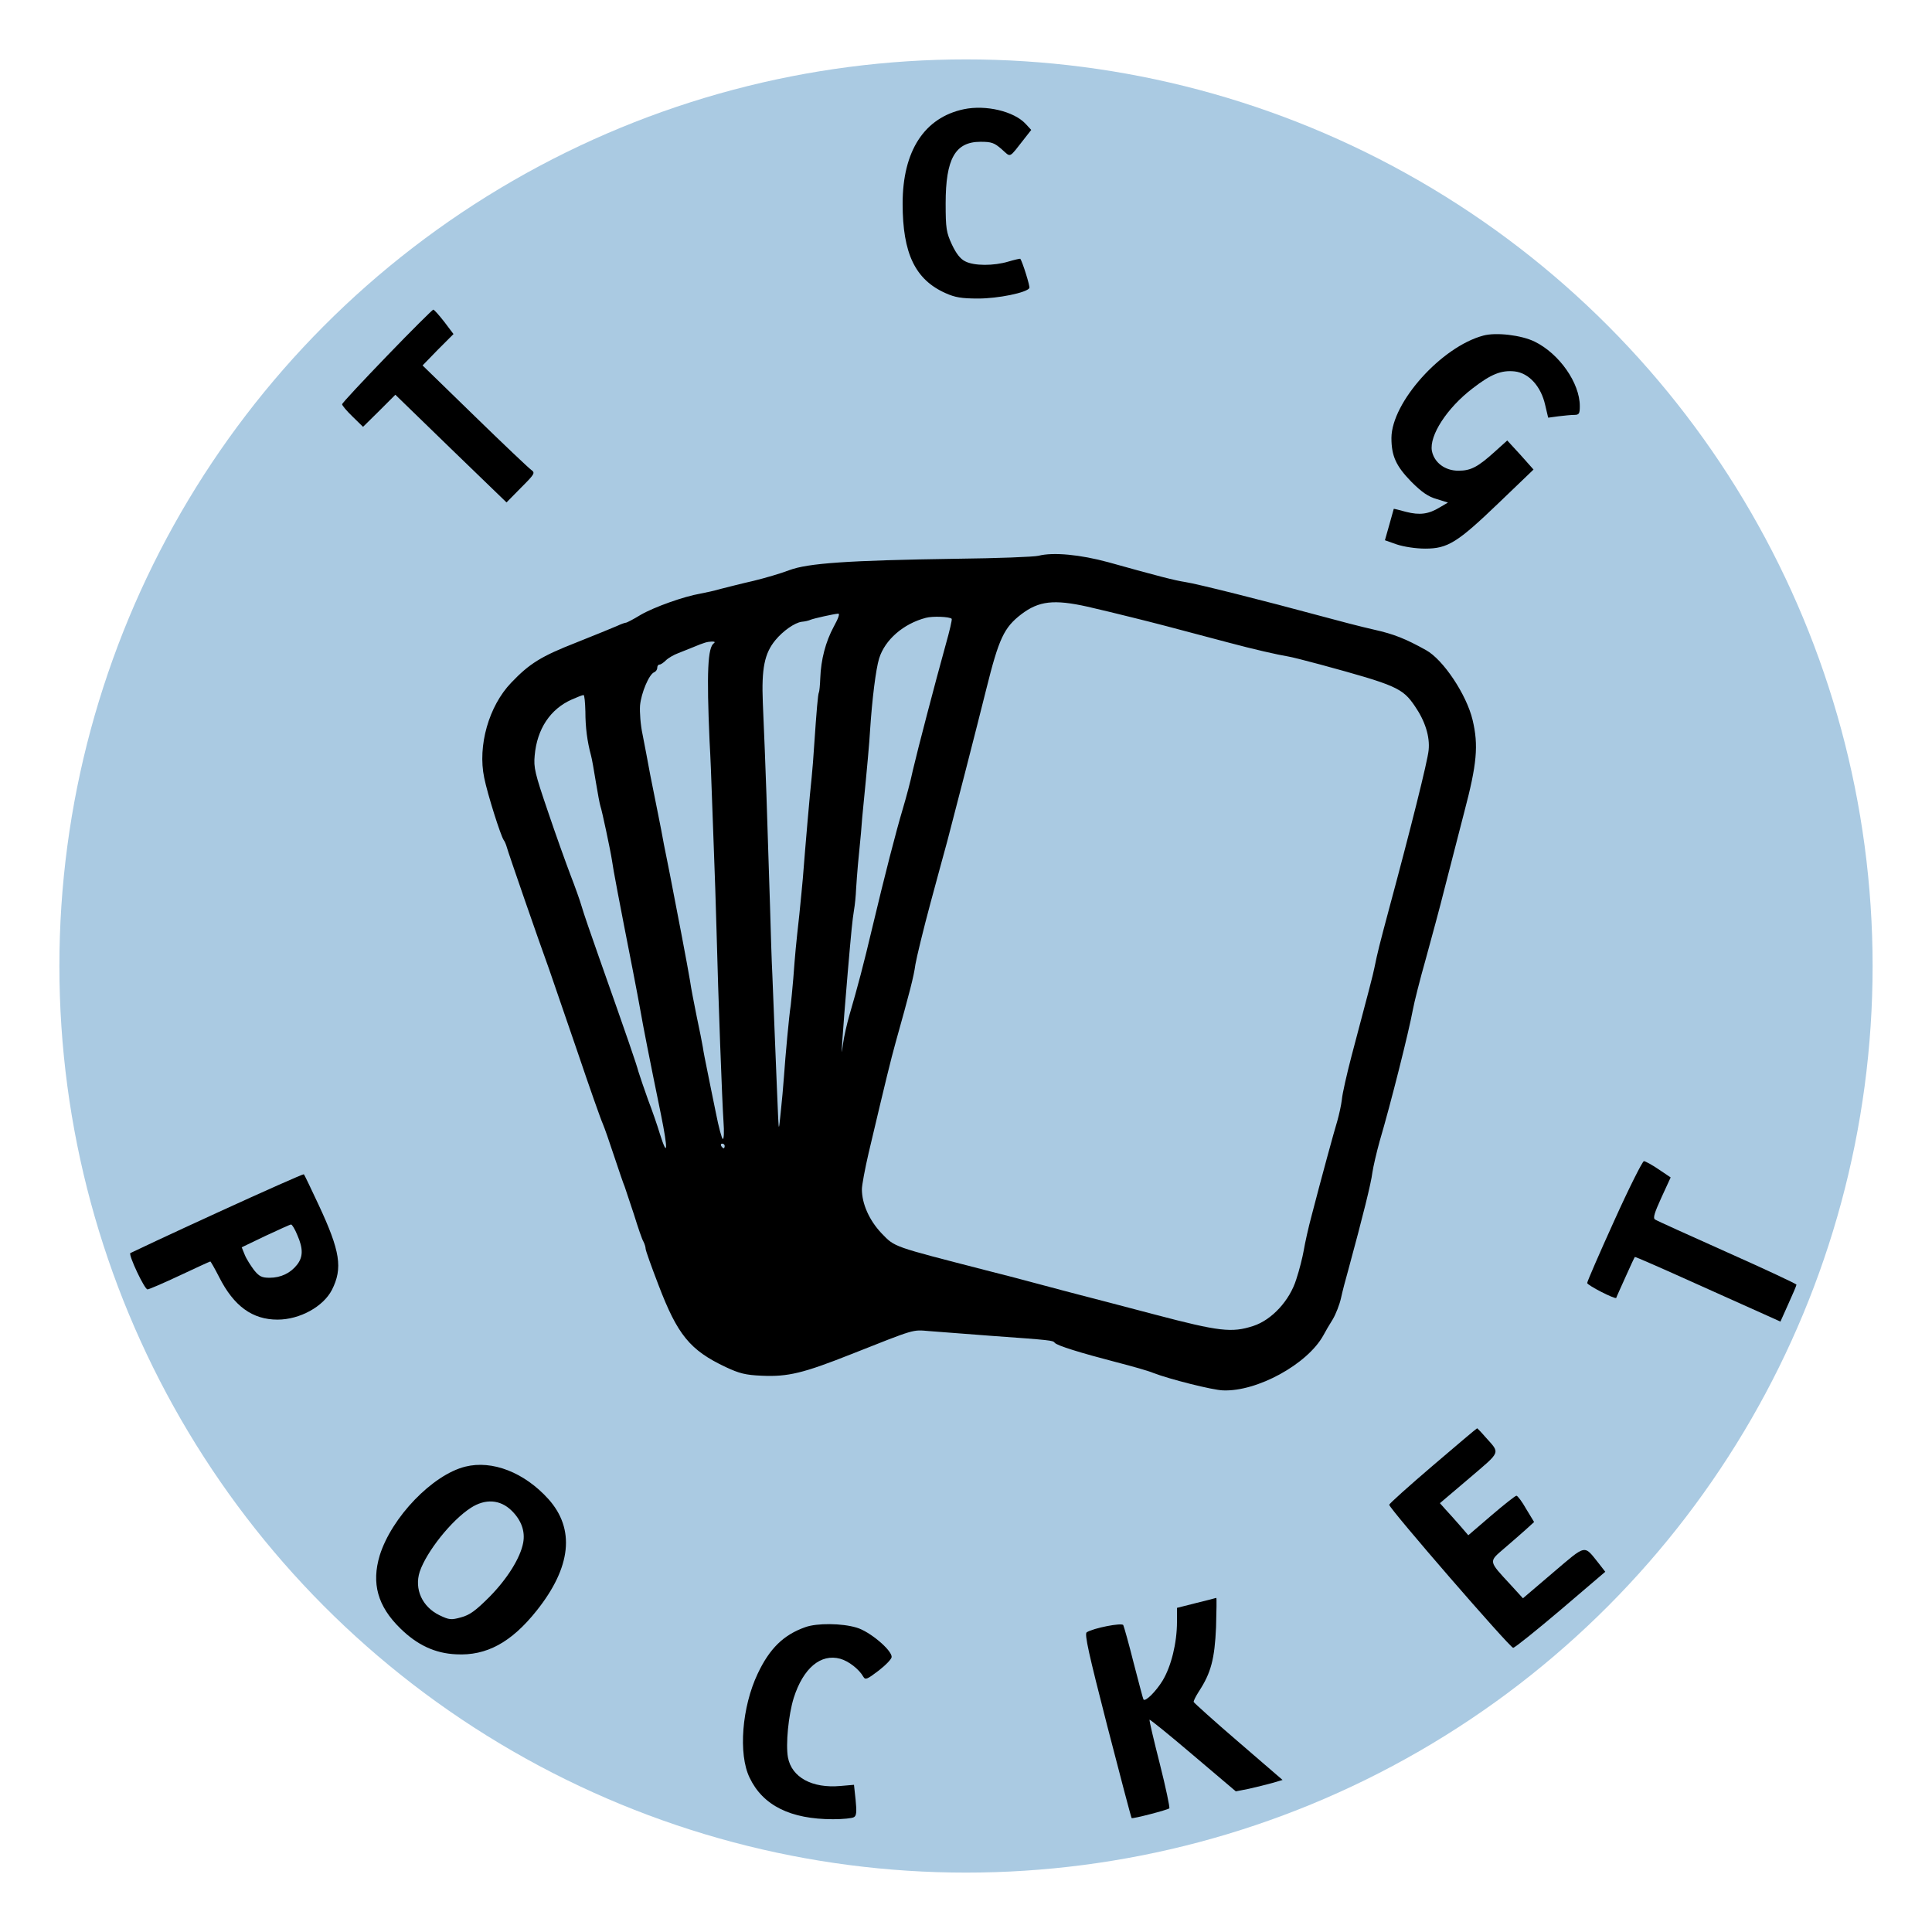 <?xml version="1.0" encoding="UTF-8" standalone="no" ?>
<!DOCTYPE svg PUBLIC "-//W3C//DTD SVG 1.1//EN" "http://www.w3.org/Graphics/SVG/1.1/DTD/svg11.dtd">
<svg xmlns="http://www.w3.org/2000/svg" xmlns:xlink="http://www.w3.org/1999/xlink" version="1.1" width="1080" height="1080" viewBox="0 0 1080 1080" xml:space="preserve">
<desc>Created with Fabric.js 5.2.4</desc>
<defs>
</defs>
<g transform="matrix(1 0 0 1 540 540)" id="a7499c98-0282-4d23-9d77-5587a220ab6b"  >
<rect style="stroke: none; stroke-width: 1; stroke-dasharray: none; stroke-linecap: butt; stroke-dashoffset: 0; stroke-linejoin: miter; stroke-miterlimit: 4; fill: rgb(255,255,255); fill-rule: nonzero; opacity: 1; visibility: hidden;" vector-effect="non-scaling-stroke"  x="-540" y="-540" rx="0" ry="0" width="1080" height="1080" />
</g>
<g transform="matrix(1 0 0 1 540 540)" id="76cc2b8e-5532-48ca-ace6-db6c98397145"  >
</g>
<g transform="matrix(14.48 0 0 14.48 540 540)" id="aa972034-1e59-43bb-b359-90e608feb893"  >
<circle style="stroke: rgb(0,0,0); stroke-width: 0; stroke-dasharray: none; stroke-linecap: butt; stroke-dashoffset: 0; stroke-linejoin: miter; stroke-miterlimit: 4; fill: rgb(170,202,226); fill-rule: nonzero; opacity: 1;" vector-effect="non-scaling-stroke"  cx="0" cy="0" r="35" />
</g>
<g transform="matrix(1 0 0 1 540 540)"  >
<g style="" vector-effect="non-scaling-stroke"   >
		<g transform="matrix(0.13 0 0 -0.13 0.52 -426.44)"  >
<path style="stroke: none; stroke-width: 1; stroke-dasharray: none; stroke-linecap: butt; stroke-dashoffset: 0; stroke-linejoin: miter; stroke-miterlimit: 4; fill: rgb(0,0,0); fill-rule: nonzero; opacity: 1;" vector-effect="non-scaling-stroke"  transform=" translate(-3986.5, -7286.17)" d="M 3973 7690 C 3803 7654 3710 7510 3710 7284 C 3710 7070 3764 6957 3895 6899 C 3935 6881 3963 6876 4035 6876 C 4120 6876 4243 6901 4255 6921 C 4259 6927 4225 7035 4216 7047 C 4215 7048 4192 7043 4165 7035 C 4102 7016 4017 7016 3979 7036 C 3958 7046 3940 7070 3922 7108 C 3898 7160 3895 7177 3895 7285 C 3895 7477 3936 7550 4045 7550 C 4092 7550 4104 7546 4136 7518 C 4177 7482 4165 7476 4234 7564 L 4263 7601 L 4239 7627 C 4189 7681 4068 7710 3973 7690 z" stroke-linecap="round" />
</g>
		<g transform="matrix(0.13 0 0 -0.13 -295.27 -313.03)"  >
<path style="stroke: none; stroke-width: 1; stroke-dasharray: none; stroke-linecap: butt; stroke-dashoffset: 0; stroke-linejoin: miter; stroke-miterlimit: 4; fill: rgb(0,0,0); fill-rule: nonzero; opacity: 1;" vector-effect="non-scaling-stroke"  transform=" translate(-1771.47, -6435.5)" d="M 1553 6651 C 1447 6541 1360 6448 1360 6443 C 1360 6438 1380 6414 1405 6390 L 1450 6346 L 1520 6415 L 1589 6484 L 1828 6252 L 2067 6021 L 2129 6084 C 2189 6144 2191 6148 2173 6161 C 2162 6169 2052 6273 1929 6393 L 1706 6610 L 1772 6678 L 1839 6745 L 1799 6798 C 1777 6826 1756 6850 1752 6850 C 1748 6849 1658 6760 1553 6651 z" stroke-linecap="round" />
</g>
		<g transform="matrix(0.13 0 0 -0.13 288.65 -293.27)"  >
<path style="stroke: none; stroke-width: 1; stroke-dasharray: none; stroke-linecap: butt; stroke-dashoffset: 0; stroke-linejoin: miter; stroke-miterlimit: 4; fill: rgb(0,0,0); fill-rule: nonzero; opacity: 1;" vector-effect="non-scaling-stroke"  transform=" translate(-6151, -6286.15)" d="M 6155 6741 C 5975 6693 5761 6454 5760 6301 C 5760 6223 5780 6180 5845 6113 C 5891 6067 5919 6048 5955 6038 L 6003 6023 L 5969 6003 C 5920 5973 5882 5968 5823 5983 C 5794 5991 5770 5997 5770 5996 C 5770 5995 5761 5965 5751 5928 L 5732 5861 L 5783 5843 C 5813 5833 5865 5825 5905 5825 C 6002 5825 6043 5850 6223 6023 L 6371 6165 L 6315 6228 L 6258 6290 L 6207 6244 C 6132 6176 6102 6160 6048 6160 C 5990 6160 5944 6195 5934 6245 C 5922 6311 5999 6430 6109 6514 C 6189 6576 6233 6593 6290 6587 C 6351 6580 6403 6523 6421 6443 L 6434 6388 L 6478 6394 C 6503 6397 6533 6400 6546 6400 C 6567 6400 6570 6405 6570 6438 C 6570 6537 6482 6663 6376 6715 C 6319 6743 6210 6756 6155 6741 z" stroke-linecap="round" />
</g>
		<g transform="matrix(0.13 0 0 -0.13 7.34 3.49)"  >
<path style="stroke: none; stroke-width: 1; stroke-dasharray: none; stroke-linecap: butt; stroke-dashoffset: 0; stroke-linejoin: miter; stroke-miterlimit: 4; fill: rgb(0,0,0); fill-rule: nonzero; opacity: 1;" vector-effect="non-scaling-stroke"  transform=" translate(-4084.13, -4027.01)" d="M 4340 5818 C 4321 5813 4161 5807 3985 5805 C 3520 5798 3348 5786 3268 5756 C 3232 5742 3163 5722 3114 5710 C 3065 5699 3003 5683 2975 5676 C 2948 5668 2907 5659 2885 5655 C 2815 5643 2688 5598 2629 5564 C 2598 5545 2569 5530 2565 5530 C 2561 5530 2544 5524 2527 5516 C 2509 5508 2430 5476 2350 5444 C 2202 5386 2151 5355 2072 5272 C 1976 5172 1927 5001 1956 4863 C 1970 4793 2027 4613 2040 4595 C 2044 4590 2050 4576 2053 4565 C 2059 4542 2193 4155 2235 4040 C 2249 3999 2304 3839 2357 3685 C 2409 3531 2458 3392 2466 3375 C 2473 3359 2495 3296 2515 3235 C 2535 3175 2555 3116 2560 3105 C 2564 3094 2582 3040 2600 2985 C 2617 2930 2635 2877 2641 2868 C 2646 2858 2650 2845 2650 2838 C 2650 2831 2675 2761 2705 2683 C 2787 2468 2840 2402 2995 2329 C 3053 2302 3079 2295 3150 2292 C 3263 2287 3328 2303 3535 2385 C 3813 2495 3796 2490 3869 2484 C 3905 2481 4023 2472 4130 2464 C 4395 2445 4401 2444 4409 2434 C 4417 2422 4521 2390 4675 2350 C 4741 2333 4812 2313 4833 2304 C 4903 2277 5089 2230 5133 2229 C 5279 2223 5495 2341 5564 2465 C 5573 2482 5591 2513 5605 2535 C 5618 2557 5634 2598 5640 2625 C 5646 2653 5660 2707 5671 2745 C 5735 2980 5770 3122 5775 3165 C 5779 3192 5793 3252 5806 3299 C 5855 3465 5932 3772 5949 3865 C 5955 3898 5980 3997 6005 4085 C 6029 4173 6066 4308 6085 4385 C 6105 4462 6143 4611 6170 4715 C 6225 4923 6232 5003 6206 5112 C 6180 5221 6080 5371 6006 5412 C 5918 5461 5868 5481 5783 5500 C 5729 5512 5622 5540 5545 5561 C 5320 5622 5019 5698 4970 5705 C 4925 5712 4858 5729 4640 5790 C 4519 5823 4403 5834 4340 5818 z M 4550 5599 C 4602 5587 4690 5566 4745 5552 C 4838 5529 4892 5515 5155 5445 C 5263 5416 5369 5392 5412 5385 C 5426 5383 5489 5367 5552 5350 C 5879 5261 5905 5249 5958 5171 C 6002 5107 6023 5040 6017 4982 C 6013 4936 5938 4637 5847 4300 C 5805 4143 5797 4111 5784 4047 C 5779 4020 5758 3940 5685 3665 C 5665 3588 5646 3505 5644 3480 C 5641 3455 5632 3415 5625 3390 C 5610 3341 5556 3143 5515 2985 C 5500 2930 5485 2861 5480 2831 C 5475 2802 5461 2746 5448 2707 C 5420 2616 5343 2532 5263 2506 C 5171 2476 5117 2482 4840 2555 C 4700 2592 4554 2630 4515 2640 C 4477 2650 4400 2670 4345 2685 C 4290 2700 4187 2727 4115 2745 C 3708 2850 3723 2844 3664 2905 C 3612 2960 3580 3031 3580 3094 C 3580 3111 3593 3181 3609 3250 C 3688 3584 3702 3641 3725 3725 C 3786 3943 3803 4008 3810 4060 C 3815 4090 3844 4210 3875 4325 C 3906 4441 3939 4560 3947 4590 C 3970 4676 4074 5080 4115 5245 C 4169 5462 4191 5509 4265 5566 C 4341 5624 4406 5631 4550 5599 z M 3459 5513 C 3424 5448 3404 5372 3401 5291 C 3400 5261 3397 5233 3395 5230 C 3391 5223 3385 5152 3375 5005 C 3372 4956 3367 4893 3364 4865 C 3356 4793 3337 4571 3326 4430 C 3324 4405 3317 4336 3311 4275 C 3296 4140 3293 4107 3285 4000 C 3281 3953 3276 3902 3274 3885 C 3267 3842 3251 3667 3245 3580 C 3242 3539 3236 3469 3231 3425 C 3223 3347 3223 3346 3220 3400 C 3216 3498 3213 3562 3206 3740 C 3202 3836 3197 3960 3195 4015 C 3192 4070 3188 4203 3185 4310 C 3172 4726 3167 4887 3154 5186 C 3148 5333 3161 5398 3208 5455 C 3241 5495 3291 5530 3321 5534 C 3334 5535 3352 5539 3360 5543 C 3376 5549 3456 5567 3478 5569 C 3486 5570 3479 5549 3459 5513 z M 3966 5547 C 3969 5545 3957 5494 3940 5434 C 3894 5268 3820 4985 3799 4895 C 3790 4851 3770 4777 3756 4730 C 3727 4633 3679 4447 3625 4220 C 3587 4059 3562 3965 3527 3845 C 3516 3807 3503 3750 3499 3720 C 3492 3670 3492 3671 3496 3735 C 3502 3820 3505 3858 3519 4025 C 3535 4210 3539 4250 3546 4294 C 3550 4316 3554 4357 3555 4384 C 3557 4412 3560 4460 3563 4490 C 3566 4520 3572 4581 3576 4625 C 3579 4669 3584 4721 3586 4740 C 3601 4890 3613 5023 3615 5065 C 3624 5203 3640 5330 3654 5376 C 3679 5457 3759 5526 3855 5551 C 3884 5559 3957 5556 3966 5547 z M 2944 5442 C 2917 5425 2912 5317 2925 5021 C 2929 4953 2933 4847 2935 4786 C 2937 4725 2941 4614 2944 4540 C 2947 4466 2952 4315 2955 4205 C 2962 3925 2979 3469 2985 3383 C 2988 3343 2987 3310 2982 3310 C 2978 3310 2964 3361 2952 3423 C 2939 3484 2923 3567 2915 3605 C 2907 3644 2898 3689 2896 3705 C 2893 3722 2882 3780 2870 3835 C 2859 3890 2845 3960 2841 3990 C 2832 4046 2780 4318 2755 4445 C 2747 4484 2736 4542 2729 4575 C 2723 4608 2712 4667 2704 4705 C 2696 4744 2681 4820 2670 4875 C 2660 4930 2645 5008 2637 5049 C 2628 5090 2624 5146 2626 5174 C 2631 5228 2665 5309 2687 5317 C 2694 5320 2700 5328 2700 5336 C 2700 5344 2704 5350 2710 5350 C 2715 5350 2727 5358 2737 5368 C 2747 5378 2771 5392 2790 5399 C 2809 5407 2839 5418 2855 5425 C 2903 5445 2914 5448 2935 5449 C 2947 5449 2950 5447 2944 5442 z M 2391 5148 C 2391 5080 2399 5019 2415 4960 C 2419 4946 2428 4895 2436 4845 C 2444 4796 2453 4748 2456 4740 C 2462 4724 2499 4550 2505 4510 C 2510 4472 2536 4335 2595 4035 C 2608 3969 2623 3888 2629 3855 C 2638 3802 2665 3663 2716 3415 C 2747 3262 2745 3225 2711 3333 C 2701 3367 2678 3433 2660 3480 C 2643 3527 2625 3581 2619 3600 C 2610 3634 2574 3739 2450 4090 C 2416 4186 2382 4285 2375 4310 C 2368 4335 2346 4396 2327 4445 C 2308 4495 2264 4617 2230 4718 C 2174 4882 2168 4907 2173 4959 C 2183 5073 2240 5159 2333 5200 C 2356 5210 2378 5219 2383 5219 C 2387 5220 2390 5187 2391 5148 z M 2990 3280 C 2990 3275 2988 3270 2986 3270 C 2983 3270 2978 3275 2975 3280 C 2972 3286 2974 3290 2979 3290 C 2985 3290 2990 3286 2990 3280 z" stroke-linecap="round" />
</g>
		<g transform="matrix(0.13 0 0 -0.13 405.74 153.94)"  >
<path style="stroke: none; stroke-width: 1; stroke-dasharray: none; stroke-linecap: butt; stroke-dashoffset: 0; stroke-linejoin: miter; stroke-miterlimit: 4; fill: rgb(0,0,0); fill-rule: nonzero; opacity: 1;" vector-effect="non-scaling-stroke"  transform=" translate(-7030, -2935)" d="M 6696 3023 C 6632 2882 6580 2762 6580 2756 C 6581 2746 6700 2685 6705 2692 C 6705 2694 6723 2733 6744 2780 C 6765 2827 6783 2866 6785 2868 C 6786 2870 6904 2818 7046 2754 C 7189 2690 7329 2627 7358 2614 L 7411 2590 L 7445 2666 C 7464 2708 7480 2745 7480 2749 C 7480 2752 7346 2815 7182 2888 C 7019 2961 6879 3024 6872 3029 C 6862 3035 6869 3057 6899 3123 L 6939 3210 L 6887 3245 C 6859 3264 6830 3280 6824 3280 C 6818 3280 6760 3165 6696 3023 z" stroke-linecap="round" />
</g>
		<g transform="matrix(0.13 0 0 -0.13 -409.08 157.05)"  >
<path style="stroke: none; stroke-width: 1; stroke-dasharray: none; stroke-linecap: butt; stroke-dashoffset: 0; stroke-linejoin: miter; stroke-miterlimit: 4; fill: rgb(0,0,0); fill-rule: nonzero; opacity: 1;" vector-effect="non-scaling-stroke"  transform=" translate(-918.75, -2912.52)" d="M 846 3060 C 643 2967 475 2888 472 2886 C 464 2877 533 2730 546 2730 C 552 2730 615 2757 685 2790 C 755 2823 814 2850 816 2850 C 818 2850 835 2820 854 2783 C 917 2658 997 2600 1105 2600 C 1201 2600 1302 2656 1339 2728 C 1386 2821 1375 2894 1282 3093 C 1249 3163 1221 3223 1218 3225 C 1216 3227 1049 3153 846 3060 z M 1190 2964 C 1216 2905 1215 2869 1189 2836 C 1161 2800 1119 2780 1071 2780 C 1037 2780 1026 2786 1004 2813 C 990 2832 971 2861 964 2879 L 951 2911 L 1053 2960 C 1109 2986 1159 3009 1163 3009 C 1167 3010 1180 2989 1190 2964 z" stroke-linecap="round" />
</g>
		<g transform="matrix(0.13 0 0 -0.13 296.97 319.78)"  >
<path style="stroke: none; stroke-width: 1; stroke-dasharray: none; stroke-linecap: butt; stroke-dashoffset: 0; stroke-linejoin: miter; stroke-miterlimit: 4; fill: rgb(0,0,0); fill-rule: nonzero; opacity: 1;" vector-effect="non-scaling-stroke"  transform=" translate(-6214.5, -1688)" d="M 5938 2000 C 5834 1911 5750 1836 5750 1831 C 5750 1815 6270 1215 6283 1216 C 6291 1217 6383 1291 6488 1380 L 6679 1543 L 6651 1579 C 6586 1660 6600 1663 6454 1539 L 6325 1429 L 6272 1487 C 6175 1592 6177 1585 6245 1644 C 6278 1672 6320 1709 6339 1726 L 6373 1757 L 6339 1813 C 6321 1845 6302 1870 6297 1870 C 6292 1870 6244 1832 6189 1785 L 6090 1700 L 6053 1743 C 6033 1766 6005 1797 5992 1811 L 5968 1838 L 6094 1945 C 6233 2064 6228 2050 6163 2123 C 6145 2144 6129 2160 6128 2160 C 6126 2160 6041 2088 5938 2000 z" stroke-linecap="round" />
</g>
		<g transform="matrix(0.13 0 0 -0.13 -276.67 331.85)"  >
<path style="stroke: none; stroke-width: 1; stroke-dasharray: none; stroke-linecap: butt; stroke-dashoffset: 0; stroke-linejoin: miter; stroke-miterlimit: 4; fill: rgb(0,0,0); fill-rule: nonzero; opacity: 1;" vector-effect="non-scaling-stroke"  transform=" translate(-1910.85, -1599.08)" d="M 1886 1999 C 1745 1964 1569 1781 1518 1617 C 1482 1497 1509 1399 1606 1304 C 1679 1232 1756 1196 1847 1192 C 1977 1185 2084 1243 2193 1380 C 2342 1567 2359 1731 2243 1860 C 2140 1974 2002 2028 1886 1999 z M 2085 1810 C 2127 1769 2144 1721 2135 1672 C 2123 1607 2067 1517 1990 1439 C 1930 1379 1905 1361 1868 1351 C 1825 1339 1817 1340 1775 1360 C 1701 1396 1666 1472 1690 1547 C 1719 1633 1826 1768 1910 1822 C 1972 1862 2036 1858 2085 1810 z" stroke-linecap="round" />
</g>
		<g transform="matrix(0.13 0 0 -0.13 122.05 414.79)"  >
<path style="stroke: none; stroke-width: 1; stroke-dasharray: none; stroke-linecap: butt; stroke-dashoffset: 0; stroke-linejoin: miter; stroke-miterlimit: 4; fill: rgb(0,0,0); fill-rule: nonzero; opacity: 1;" vector-effect="non-scaling-stroke"  transform=" translate(-4901.61, -975.36)" d="M 4953 1427 L 4870 1406 L 4870 1346 C 4870 1255 4845 1154 4808 1093 C 4780 1047 4734 1001 4726 1012 C 4724 1014 4706 1084 4684 1168 C 4663 1252 4642 1326 4639 1332 C 4632 1343 4510 1319 4482 1301 C 4471 1295 4491 1207 4570 899 C 4626 682 4673 504 4675 502 C 4679 498 4830 537 4837 544 C 4840 547 4822 633 4796 736 C 4770 838 4750 923 4752 925 C 4754 927 4838 859 4939 773 L 5123 617 L 5179 628 C 5210 635 5255 646 5280 653 L 5324 666 L 5135 829 C 5030 919 4944 997 4942 1001 C 4940 1005 4951 1026 4965 1048 C 5016 1126 5032 1186 5038 1323 C 5040 1393 5041 1450 5039 1449 C 5037 1448 4998 1438 4953 1427 z" stroke-linecap="round" />
</g>
		<g transform="matrix(0.13 0 0 -0.13 -83.12 422.43)"  >
<path style="stroke: none; stroke-width: 1; stroke-dasharray: none; stroke-linecap: butt; stroke-dashoffset: 0; stroke-linejoin: miter; stroke-miterlimit: 4; fill: rgb(0,0,0); fill-rule: nonzero; opacity: 1;" vector-effect="non-scaling-stroke"  transform=" translate(-3360.28, -919.45)" d="M 3309 1326 C 3215 1293 3155 1234 3104 1126 C 3036 983 3020 780 3069 679 C 3126 559 3245 500 3428 500 C 3470 500 3511 504 3518 509 C 3529 515 3530 533 3525 583 L 3518 648 L 3460 643 C 3338 632 3250 680 3234 766 C 3224 822 3236 948 3259 1022 C 3300 1150 3375 1213 3459 1190 C 3495 1180 3540 1145 3558 1113 C 3567 1098 3574 1101 3624 1139 C 3655 1163 3680 1189 3680 1198 C 3680 1228 3585 1308 3529 1324 C 3466 1343 3359 1344 3309 1326 z" stroke-linecap="round" />
</g>
</g>
</g>
<g transform="matrix(NaN NaN NaN NaN 0 0)"  >
<g style=""   >
</g>
</g>
</svg>